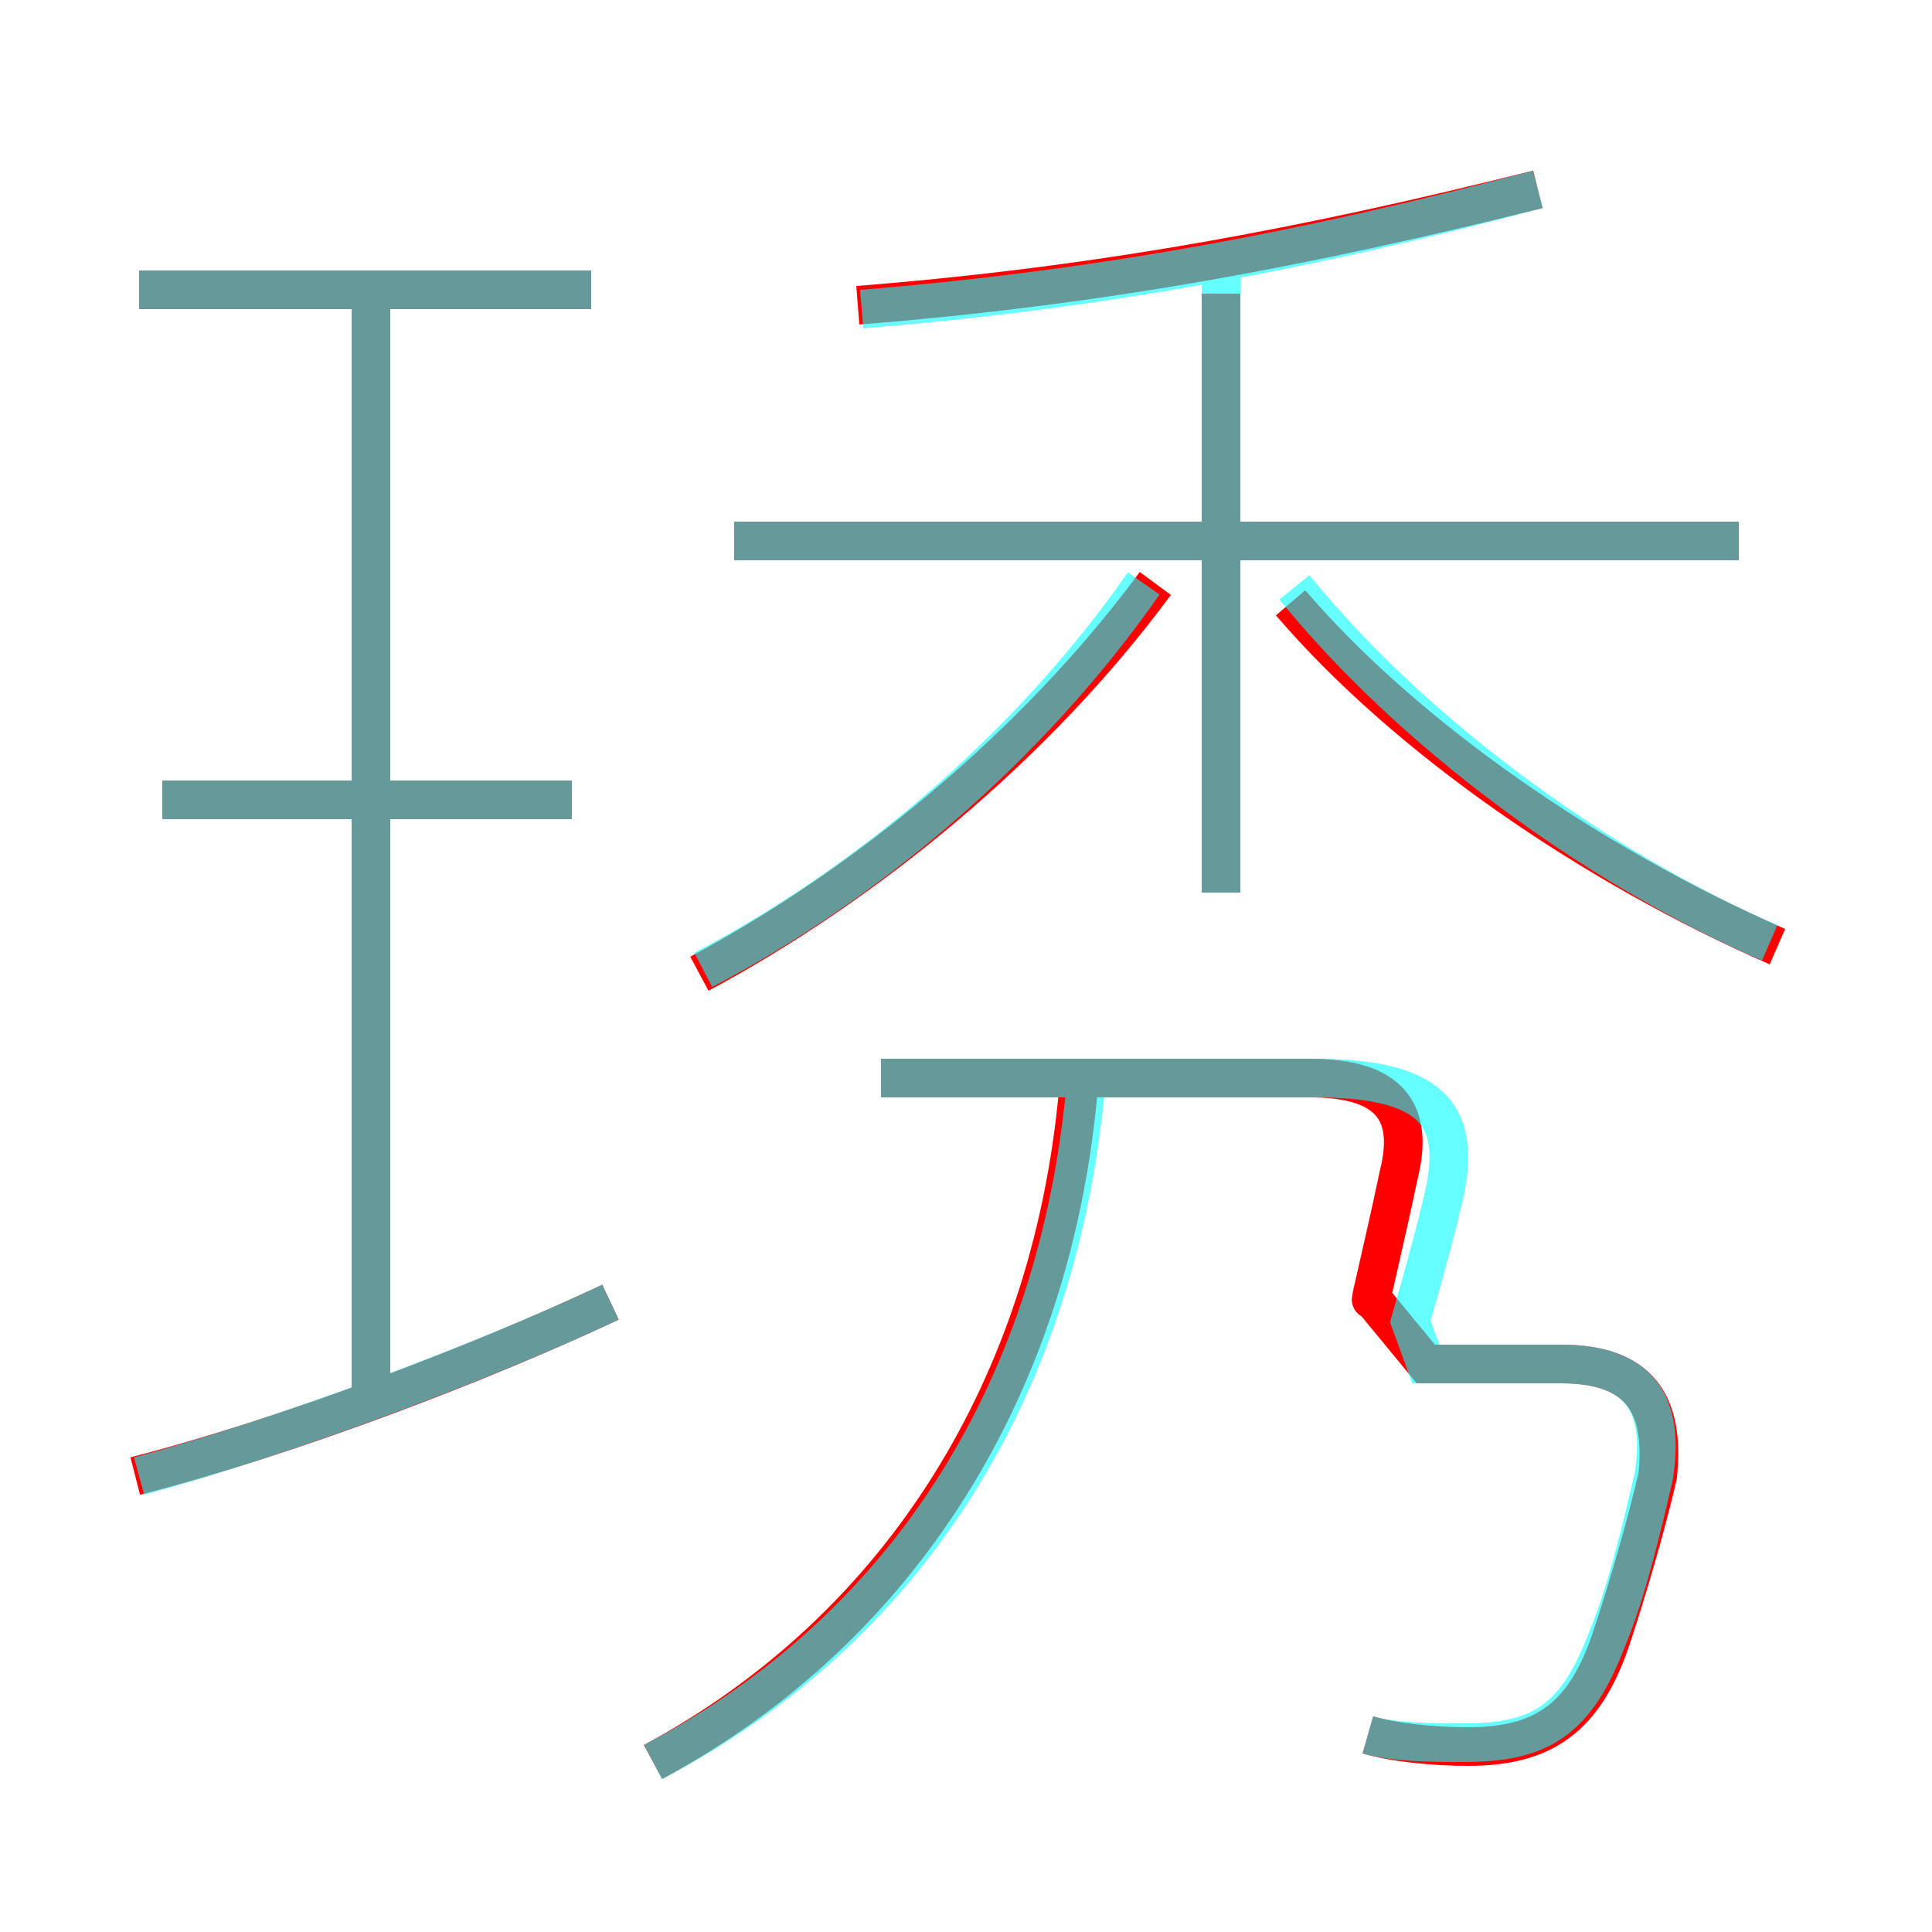 <?xml version='1.0' encoding='utf8'?>
<svg viewBox="0.0 -6.0 50.0 50.0" version="1.1" xmlns="http://www.w3.org/2000/svg">
<rect x="0.0" y="-6.0" width="50.0" height="50.0" fill="#333333" stroke="none"/>
<rect x="-1000" y="-1000" width="2000" height="2000" stroke="white" fill="white"/>
<g style="fill:none;stroke:rgba(255, 0, 0, 1);  stroke-width:1"><path d="M 35.4 0.9 C 36.1 1.1 37.1 1.2 38.0 1.2 C 39.9 1.2 41.0 0.5 41.7 -1.6 C 42.1 -2.8 42.6 -4.5 42.9 -5.8 C 43.1 -7.7 42.4 -8.7 40.4 -8.7 L 36.9 -8.7 L 35.5 -10.4 C 35.4 -10.1 35.8 -11.7 36.2 -13.6 C 36.6 -15.2 36.0 -16.1 33.9 -16.1 L 22.8 -16.1 M 3.5 -5.8 C 7.4 -6.8 12.4 -8.7 15.8 -10.3 M 16.9 1.6 C 23.4 -1.9 27.2 -8.2 27.9 -15.7 M 9.6 -7.8 L 9.6 -36.5 M 14.8 -23.3 L 4.2 -23.3 M 15.3 -36.5 L 3.6 -36.5 M 18.1 -18.8 C 22.4 -21.1 26.8 -24.7 29.9 -28.9 M 31.6 -20.9 L 31.6 -36.4 M 45.0 -30.0 L 19.0 -30.0 M 46.0 -19.5 C 41.2 -21.6 36.4 -24.9 33.4 -28.4 M 22.2 -36.1 C 28.5 -36.6 33.8 -37.6 39.8 -39.1" transform="translate(0.0 38.0)" />
</g>
<g style="fill:none;stroke:rgba(0, 255, 255, 0.6);  stroke-width:1">
<path d="M 35.4 0.9 C 36.1 1.1 37.1 1.1 37.9 1.1 C 39.9 1.1 40.8 0.5 41.6 -1.6 C 42.1 -2.8 42.5 -4.5 42.8 -5.8 C 43.1 -7.7 42.4 -8.7 40.4 -8.7 L 36.9 -8.7 L 36.5 -9.8 C 36.9 -11.2 37.2 -12.3 37.4 -13.2 C 37.8 -15.2 37.0 -16.1 34.0 -16.1 L 22.8 -16.1 M 3.6 -5.8 C 7.3 -6.8 12.4 -8.7 15.8 -10.3 M 16.9 1.6 C 23.6 -1.9 27.4 -8.2 28.1 -15.9 M 9.6 -8.1 L 9.6 -36.5 M 14.8 -23.3 L 4.2 -23.3 M 15.3 -36.5 L 3.6 -36.5 M 18.2 -18.9 C 22.4 -21.1 26.6 -24.6 29.6 -28.9 M 45.0 -30.0 L 19.0 -30.0 M 31.6 -20.9 L 31.6 -37.0 M 45.8 -19.6 C 41.2 -21.6 36.5 -25.1 33.5 -28.8 M 22.3 -36.0 C 28.4 -36.5 33.8 -37.5 39.8 -39.1" transform="translate(0.0 38.0)" />
</g>
</svg>
